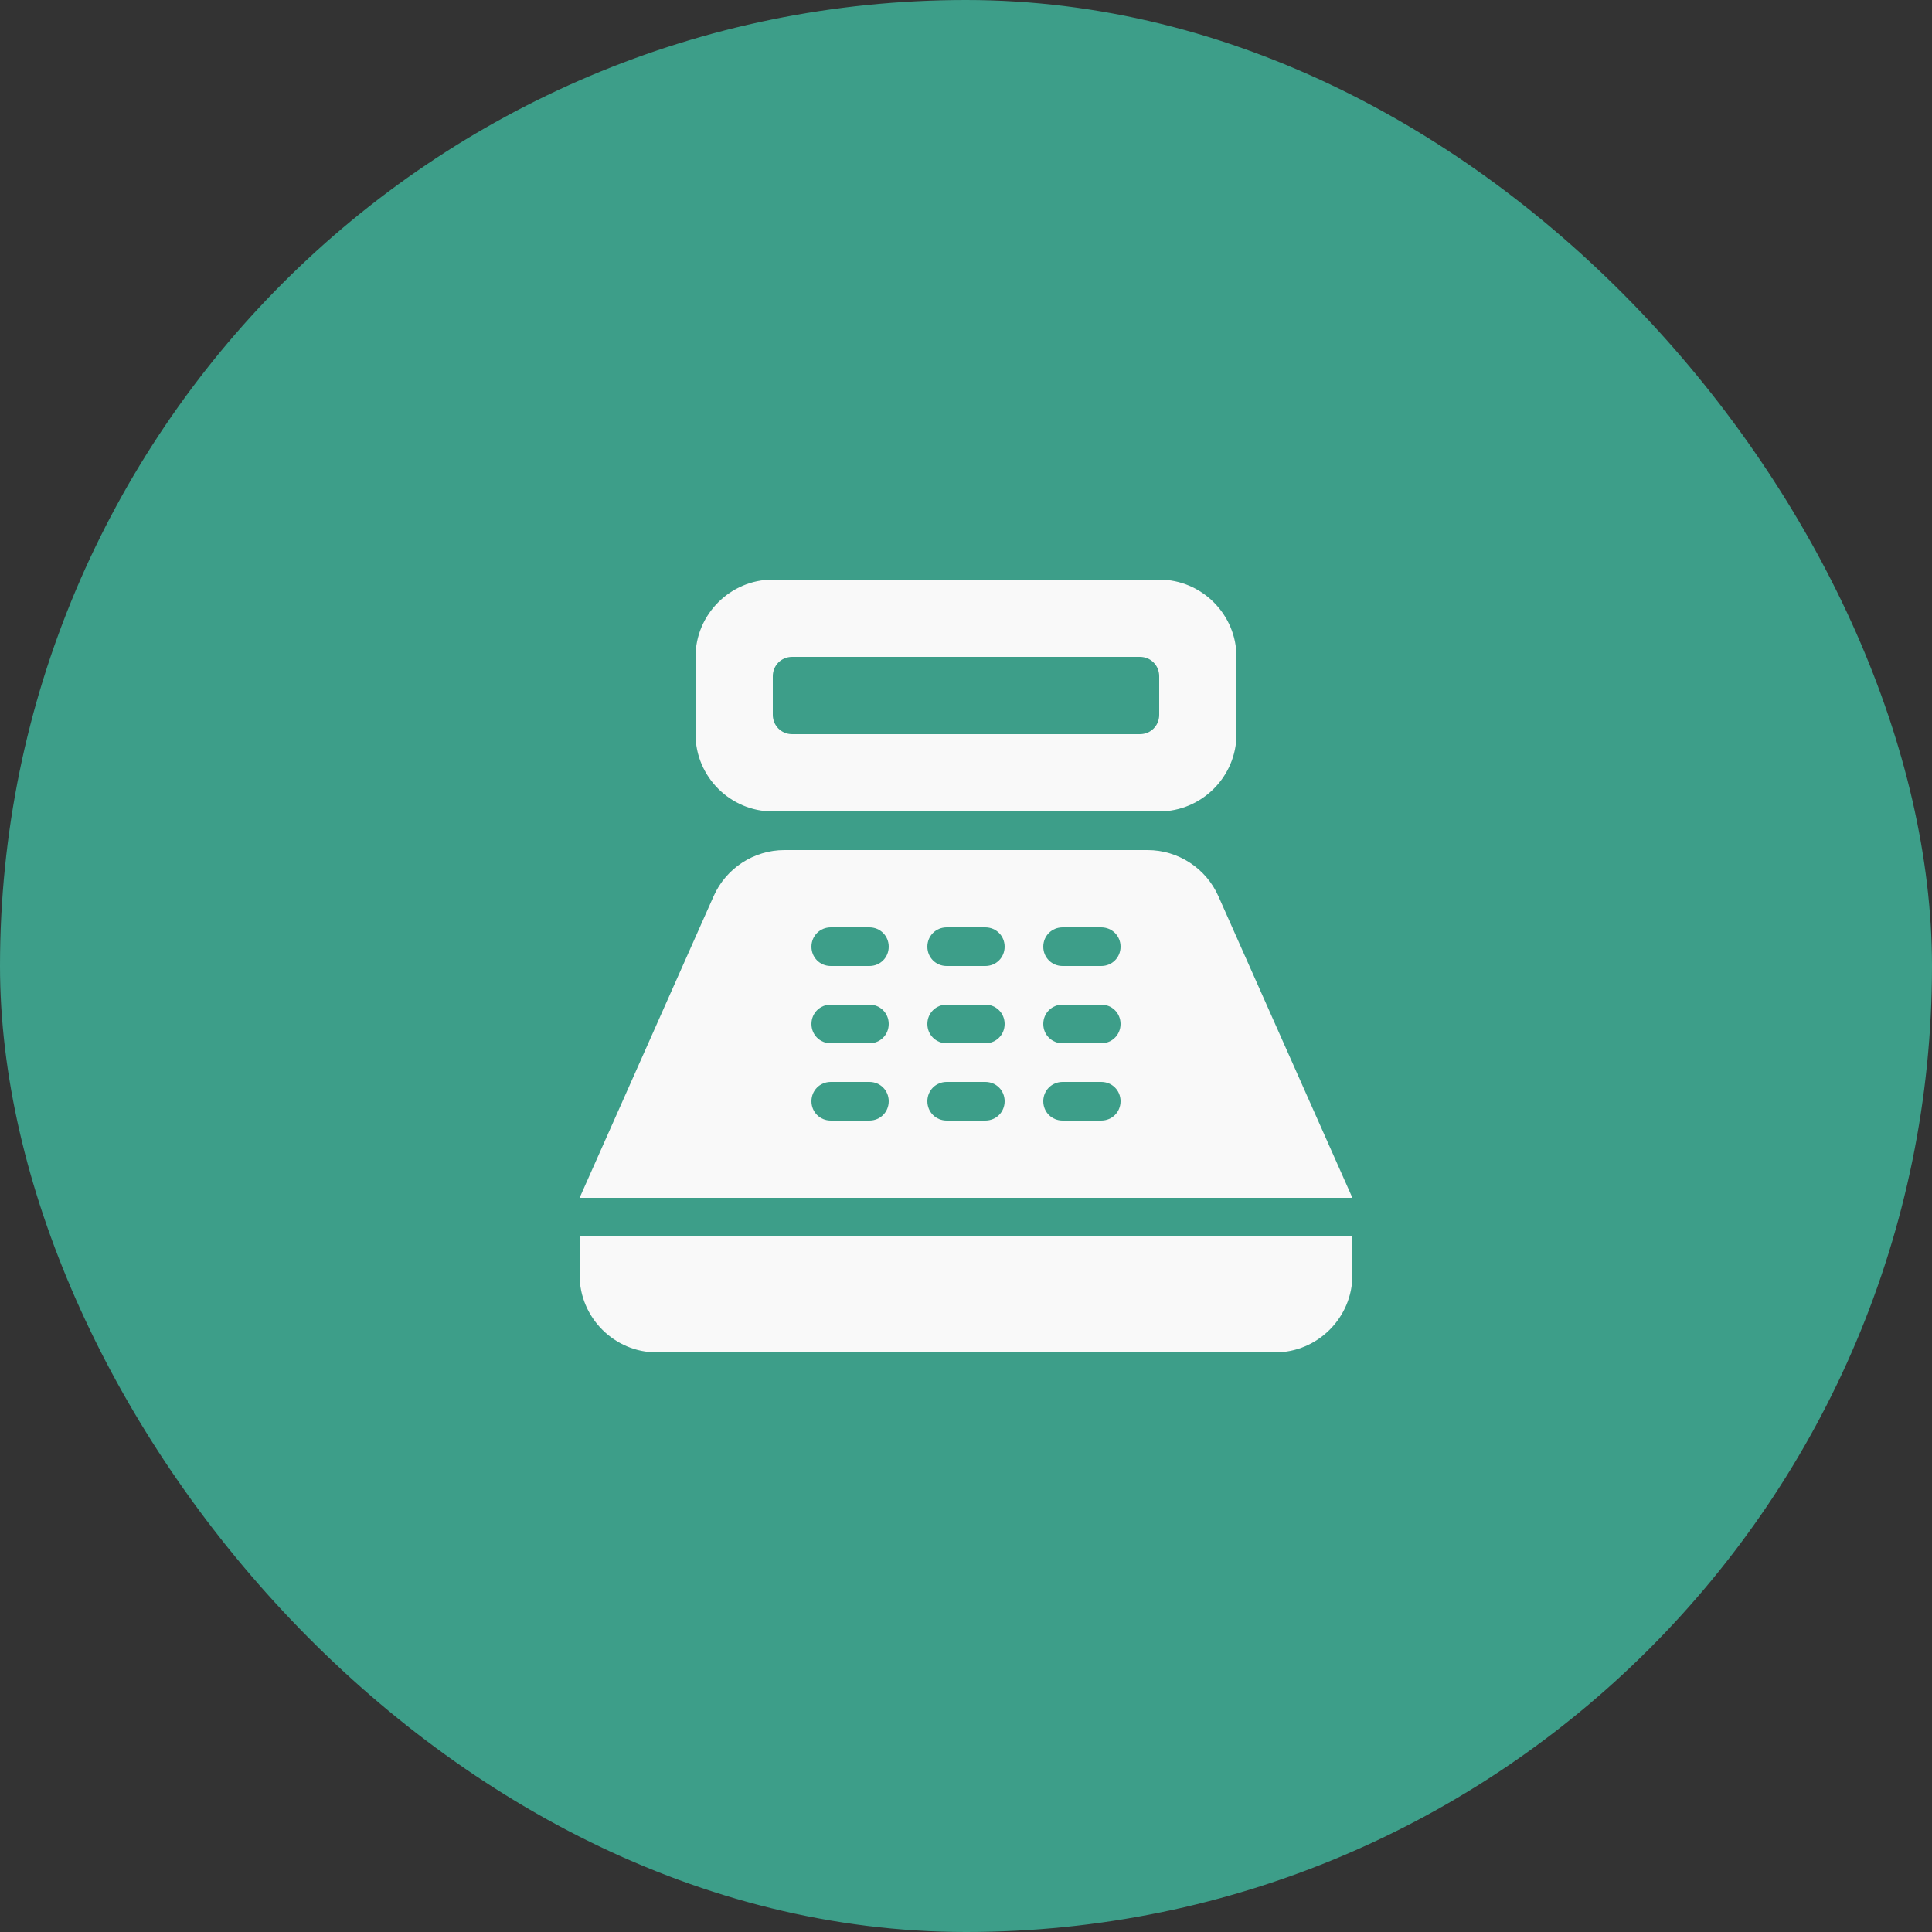 <svg width="40" height="40" viewBox="0 0 40 40" fill="none" xmlns="http://www.w3.org/2000/svg">
<rect x="0" y="0" width="40" height="40" fill="#333333" stroke="none"/>
<rect width="40" height="40" rx="20" fill="#3D9E89"/>
<path d="M24 12H16C15.12 12 14.4 12.72 14.4 13.6V15.2C14.4 16.08 15.12 16.8 16 16.8H24C24.88 16.8 25.6 16.08 25.6 15.2V13.6C25.6 12.72 24.88 12 24 12ZM23.6 15.2H16.4C16.176 15.2 16 15.024 16 14.8V14C16 13.776 16.176 13.6 16.4 13.6H23.6C23.824 13.6 24 13.776 24 14V14.8C24 15.024 23.824 15.2 23.6 15.2ZM26.4 28H13.6C12.72 28 12 27.28 12 26.4V25.6H28V26.4C28 27.28 27.28 28 26.4 28ZM25.224 18.552C24.968 17.976 24.392 17.6 23.76 17.6H16.24C15.608 17.6 15.032 17.976 14.776 18.552L12 24.8H28L25.224 18.552ZM18 23.2H17.2C16.976 23.2 16.8 23.024 16.8 22.8C16.8 22.576 16.976 22.4 17.2 22.4H18C18.224 22.4 18.4 22.576 18.4 22.8C18.4 23.024 18.224 23.2 18 23.2ZM18 21.6H17.2C16.976 21.6 16.8 21.424 16.8 21.2C16.8 20.976 16.976 20.8 17.2 20.8H18C18.224 20.8 18.4 20.976 18.4 21.2C18.4 21.424 18.224 21.6 18 21.6ZM18 20H17.2C16.976 20 16.8 19.824 16.8 19.6C16.8 19.376 16.976 19.2 17.2 19.2H18C18.224 19.2 18.4 19.376 18.4 19.6C18.4 19.824 18.224 20 18 20ZM20.4 23.2H19.6C19.376 23.2 19.2 23.024 19.2 22.8C19.2 22.576 19.376 22.4 19.6 22.4H20.4C20.624 22.4 20.8 22.576 20.8 22.8C20.8 23.024 20.624 23.2 20.4 23.2ZM20.4 21.6H19.6C19.376 21.6 19.2 21.424 19.2 21.2C19.2 20.976 19.376 20.8 19.6 20.8H20.4C20.624 20.8 20.8 20.976 20.8 21.2C20.8 21.424 20.624 21.6 20.4 21.6ZM20.4 20H19.6C19.376 20 19.2 19.824 19.2 19.6C19.2 19.376 19.376 19.2 19.6 19.2H20.4C20.624 19.2 20.8 19.376 20.8 19.6C20.8 19.824 20.624 20 20.4 20ZM22.8 23.2H22C21.776 23.2 21.6 23.024 21.6 22.8C21.6 22.576 21.776 22.4 22 22.4H22.8C23.024 22.4 23.2 22.576 23.2 22.8C23.2 23.024 23.024 23.2 22.8 23.2ZM22.8 21.6H22C21.776 21.6 21.6 21.424 21.6 21.2C21.6 20.976 21.776 20.8 22 20.8H22.8C23.024 20.8 23.2 20.976 23.2 21.2C23.2 21.424 23.024 21.6 22.8 21.6ZM22.8 20H22C21.776 20 21.6 19.824 21.6 19.6C21.6 19.376 21.776 19.2 22 19.2H22.8C23.024 19.2 23.2 19.376 23.2 19.6C23.2 19.824 23.024 20 22.8 20Z" fill="#F9F9F9"/>
</svg>
